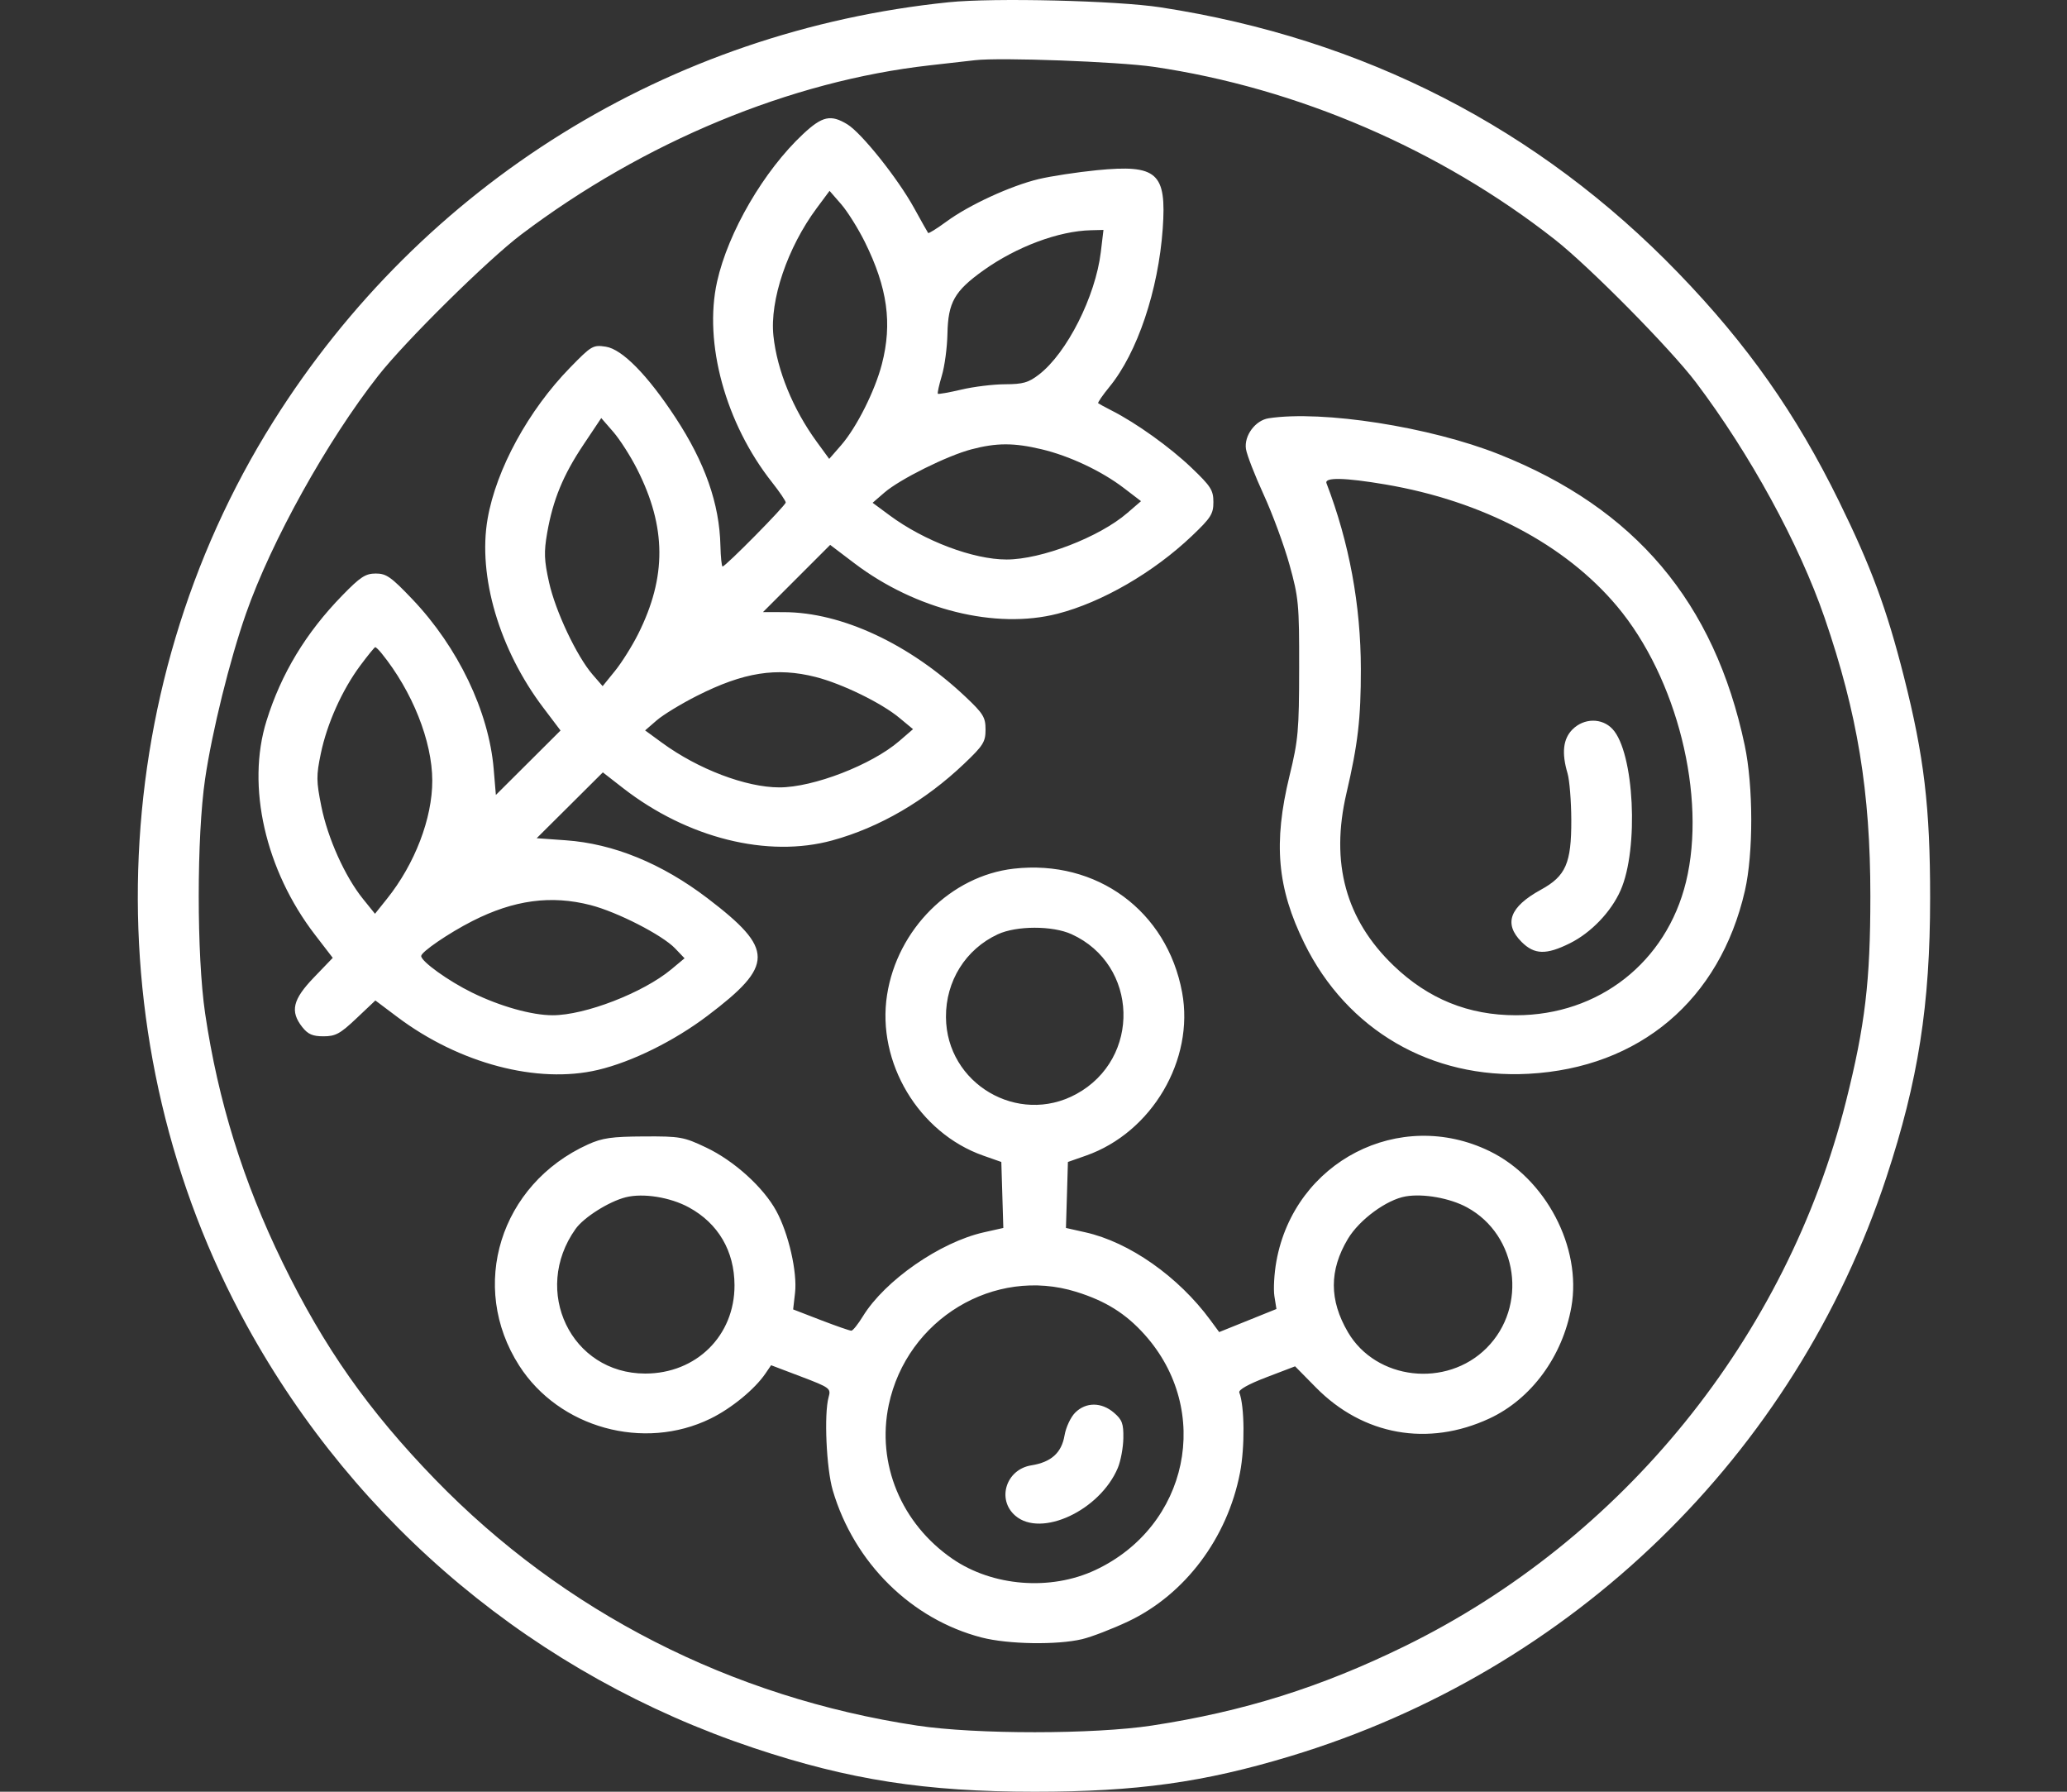 <svg width="60" height="52" viewBox="0 0 60 52" fill="none" xmlns="http://www.w3.org/2000/svg">
<rect x="0" y="0" width="60" height="52" fill="#333333" stroke="none"/>
<path fill-rule="evenodd" clip-rule="evenodd" d="M27.54 0.065C19.423 0.897 12.266 5.339 7.932 12.235C2.982 20.111 2.683 30.32 7.165 38.471C10.358 44.279 15.576 48.625 21.883 50.732C24.647 51.655 26.865 52 30.033 52C32.994 52 34.937 51.73 37.457 50.968C45.652 48.492 52.1 42.229 54.758 34.166C55.684 31.358 56.026 29.17 56.027 26.057C56.027 23.422 55.853 21.955 55.266 19.64C54.767 17.672 54.316 16.453 53.387 14.559C52.132 12 50.723 9.998 48.716 7.921C44.659 3.722 39.589 1.121 33.696 0.214C32.42 0.017 28.845 -0.069 27.54 0.065ZM33.486 1.939C37.649 2.548 41.807 4.338 45.136 6.954C46.143 7.745 48.495 10.127 49.23 11.099C50.8 13.178 52.226 15.786 52.964 17.93C53.918 20.703 54.293 22.982 54.292 26.006C54.292 28.475 54.14 29.758 53.585 31.963C51.861 38.815 47.112 44.676 40.767 47.781C38.337 48.97 36.098 49.673 33.441 50.079C31.75 50.337 28.329 50.338 26.624 50.081C21.228 49.266 16.361 46.781 12.629 42.934C10.694 40.938 9.405 39.106 8.202 36.639C7.055 34.286 6.33 31.952 5.954 29.41C5.707 27.731 5.707 24.281 5.954 22.602C6.159 21.218 6.667 19.162 7.138 17.815C7.874 15.709 9.496 12.793 10.981 10.902C11.772 9.896 14.154 7.544 15.126 6.809C18.693 4.114 22.947 2.352 26.98 1.897C27.512 1.837 28.107 1.769 28.303 1.747C29.031 1.662 32.46 1.789 33.486 1.939ZM23.311 3.891C22.174 4.954 21.135 6.738 20.815 8.175C20.42 9.952 21.06 12.29 22.41 13.997C22.629 14.275 22.808 14.539 22.808 14.583C22.808 14.67 21.058 16.442 20.975 16.441C20.948 16.44 20.92 16.168 20.912 15.836C20.884 14.619 20.465 13.425 19.606 12.117C18.797 10.884 18.061 10.136 17.587 10.062C17.214 10.005 17.171 10.03 16.548 10.669C15.338 11.909 14.404 13.62 14.154 15.056C13.865 16.718 14.494 18.854 15.771 20.54L16.271 21.201L15.333 22.136L14.394 23.071L14.33 22.313C14.189 20.648 13.296 18.784 11.972 17.393C11.354 16.744 11.213 16.644 10.908 16.645C10.61 16.645 10.46 16.743 9.936 17.281C8.88 18.364 8.161 19.554 7.736 20.921C7.146 22.814 7.7 25.254 9.145 27.131L9.659 27.799L9.111 28.369C8.495 29.01 8.415 29.351 8.774 29.808C8.939 30.017 9.074 30.076 9.391 30.076C9.739 30.076 9.874 30.003 10.346 29.556L10.896 29.036L11.536 29.517C13.331 30.866 15.6 31.465 17.354 31.052C18.342 30.819 19.565 30.215 20.533 29.483C22.479 28.012 22.48 27.551 20.538 26.07C19.209 25.058 17.808 24.485 16.421 24.387L15.578 24.327L16.539 23.372L17.499 22.416L18.093 22.878C19.96 24.326 22.284 24.906 24.162 24.39C25.529 24.015 26.852 23.245 27.986 22.166C28.542 21.637 28.608 21.532 28.608 21.174C28.608 20.819 28.543 20.711 28.033 20.229C26.406 18.69 24.434 17.77 22.758 17.766L22.148 17.764L23.123 16.789L24.098 15.814L24.802 16.348C26.581 17.697 28.902 18.273 30.698 17.812C31.989 17.48 33.484 16.614 34.6 15.552C35.15 15.029 35.222 14.915 35.222 14.572C35.222 14.227 35.149 14.113 34.586 13.575C33.964 12.98 32.981 12.276 32.271 11.916C32.075 11.816 31.899 11.72 31.878 11.703C31.858 11.685 32.007 11.469 32.208 11.223C33.013 10.24 33.624 8.425 33.751 6.639C33.866 5.011 33.592 4.768 31.837 4.94C31.265 4.997 30.506 5.113 30.152 5.197C29.336 5.393 28.132 5.947 27.477 6.428C27.198 6.632 26.958 6.782 26.942 6.762C26.926 6.741 26.742 6.415 26.534 6.037C26.061 5.178 25.01 3.861 24.596 3.608C24.115 3.315 23.869 3.369 23.311 3.891ZM25.107 7.028C25.762 8.353 25.905 9.387 25.599 10.567C25.398 11.345 24.865 12.405 24.416 12.921L24.07 13.318L23.706 12.819C23.017 11.874 22.557 10.748 22.451 9.749C22.34 8.712 22.858 7.184 23.708 6.04L24.08 5.539L24.418 5.927C24.603 6.141 24.913 6.636 25.107 7.028ZM31.954 7.316C31.799 8.603 30.97 10.246 30.159 10.87C29.855 11.105 29.696 11.15 29.177 11.152C28.836 11.153 28.265 11.222 27.907 11.307C27.549 11.391 27.241 11.445 27.224 11.428C27.206 11.41 27.258 11.174 27.339 10.903C27.421 10.632 27.494 10.085 27.502 9.686C27.521 8.773 27.706 8.447 28.548 7.846C29.509 7.16 30.733 6.703 31.668 6.682L32.031 6.673L31.954 7.316ZM36.827 12.139C36.439 12.198 36.109 12.644 36.167 13.031C36.193 13.2 36.424 13.796 36.681 14.355C36.938 14.915 37.276 15.831 37.431 16.39C37.696 17.345 37.714 17.531 37.711 19.392C37.709 21.2 37.685 21.477 37.432 22.514C36.956 24.468 37.072 25.773 37.864 27.38C39.102 29.895 41.547 31.317 44.37 31.164C47.595 30.99 49.923 29.021 50.65 25.853C50.898 24.771 50.896 22.819 50.645 21.631C49.766 17.477 47.467 14.755 43.511 13.184C41.511 12.389 38.39 11.901 36.827 12.139ZM18.495 13.618C19.346 15.298 19.354 16.744 18.524 18.401C18.349 18.75 18.045 19.234 17.849 19.475L17.493 19.914L17.201 19.577C16.74 19.044 16.124 17.74 15.938 16.902C15.795 16.26 15.786 16.026 15.883 15.466C16.051 14.506 16.344 13.792 16.935 12.908L17.453 12.133L17.8 12.532C17.991 12.752 18.304 13.24 18.495 13.618ZM30.227 13.037C31.038 13.228 31.974 13.668 32.624 14.165L33.121 14.545L32.722 14.889C31.912 15.589 30.228 16.238 29.219 16.238C28.251 16.238 26.828 15.701 25.825 14.958L25.33 14.592L25.672 14.296C26.12 13.908 27.495 13.225 28.201 13.04C28.93 12.849 29.428 12.848 30.227 13.037ZM40.215 14.06C43.036 14.54 45.429 15.798 46.938 17.594C48.681 19.67 49.544 23.117 48.94 25.596C48.371 27.927 46.41 29.465 44.005 29.465C42.626 29.465 41.461 28.993 40.451 28.023C39.062 26.689 38.613 25.045 39.084 23.022C39.418 21.593 39.504 20.85 39.502 19.418C39.501 17.563 39.163 15.74 38.505 14.025C38.437 13.847 39.034 13.86 40.215 14.06ZM11.076 18.96C11.969 20.062 12.546 21.511 12.548 22.654C12.55 23.749 12.043 25.074 11.233 26.085L10.885 26.52L10.534 26.085C10.012 25.437 9.514 24.329 9.328 23.405C9.18 22.671 9.179 22.509 9.312 21.872C9.493 21 9.93 20.027 10.457 19.317C10.675 19.024 10.87 18.784 10.892 18.783C10.914 18.782 10.997 18.862 11.076 18.96ZM23.677 19.648C24.441 19.842 25.587 20.401 26.105 20.832L26.503 21.162L26.106 21.505C25.305 22.197 23.613 22.852 22.624 22.852C21.655 22.852 20.261 22.322 19.216 21.556L18.726 21.198L19.063 20.906C19.248 20.745 19.774 20.425 20.232 20.194C21.583 19.511 22.541 19.359 23.677 19.648ZM45.647 21.168C45.372 21.443 45.326 21.85 45.502 22.445C45.56 22.641 45.609 23.25 45.611 23.799C45.615 25.053 45.452 25.426 44.728 25.822C43.82 26.32 43.64 26.808 44.168 27.337C44.541 27.709 44.883 27.718 45.574 27.374C46.187 27.068 46.766 26.464 47.041 25.841C47.578 24.627 47.438 21.829 46.806 21.157C46.501 20.831 45.979 20.837 45.647 21.168ZM29.427 25.211C27.602 25.419 26.046 26.969 25.749 28.876C25.444 30.834 26.669 32.88 28.54 33.538L29.066 33.723L29.095 34.681L29.124 35.638L28.559 35.765C27.289 36.049 25.685 37.163 25.047 38.203C24.907 38.431 24.757 38.619 24.713 38.62C24.669 38.622 24.271 38.483 23.828 38.313L23.023 38.002L23.078 37.524C23.147 36.921 22.892 35.803 22.535 35.147C22.16 34.458 21.308 33.687 20.494 33.302C19.847 32.995 19.742 32.976 18.688 32.982C17.756 32.987 17.484 33.026 17.068 33.214C14.516 34.371 13.595 37.333 15.072 39.635C16.231 41.441 18.685 42.12 20.625 41.171C21.235 40.872 21.911 40.317 22.221 39.86L22.383 39.622L23.255 39.953C24.093 40.272 24.124 40.295 24.053 40.548C23.916 41.033 23.987 42.619 24.173 43.253C24.791 45.354 26.455 46.998 28.498 47.525C29.262 47.722 30.685 47.745 31.409 47.573C31.687 47.507 32.292 47.273 32.754 47.055C34.398 46.274 35.627 44.64 35.994 42.744C36.138 42.002 36.128 40.812 35.974 40.413C35.945 40.336 36.24 40.17 36.76 39.972L37.593 39.654L38.197 40.267C39.566 41.658 41.453 41.996 43.234 41.168C44.45 40.603 45.361 39.362 45.614 37.926C45.918 36.201 44.87 34.205 43.243 33.411C40.625 32.135 37.576 33.706 37.051 36.602C36.986 36.958 36.961 37.415 36.993 37.62L37.052 37.99L36.221 38.325L35.39 38.66L35.133 38.311C34.206 37.05 32.783 36.05 31.506 35.765L30.942 35.638L30.971 34.681L30.999 33.723L31.526 33.538C33.436 32.866 34.676 30.759 34.314 28.802C33.877 26.437 31.836 24.937 29.427 25.211ZM17.146 26.269C17.922 26.469 19.223 27.136 19.594 27.522L19.871 27.812L19.483 28.135C18.666 28.814 16.982 29.465 16.042 29.465C15.436 29.465 14.514 29.206 13.702 28.807C13.012 28.469 12.226 27.903 12.226 27.746C12.226 27.626 13.03 27.078 13.712 26.731C14.918 26.118 15.999 25.973 17.146 26.269ZM31.103 27.112C33.05 27.996 33.131 30.723 31.241 31.753C29.548 32.675 27.473 31.451 27.459 29.522C27.451 28.474 28.029 27.549 28.964 27.115C29.507 26.863 30.553 26.862 31.103 27.112ZM19.996 35.041C20.848 35.505 21.318 36.306 21.321 37.3C21.326 38.764 20.213 39.864 18.73 39.864C16.581 39.864 15.426 37.467 16.707 35.667C16.946 35.331 17.674 34.871 18.162 34.748C18.667 34.62 19.453 34.745 19.996 35.041ZM42.584 35.041C44.066 35.847 44.353 37.922 43.151 39.124C41.986 40.288 39.943 40.055 39.128 38.664C38.582 37.731 38.581 36.867 39.126 35.955C39.459 35.398 40.25 34.817 40.804 34.722C41.319 34.634 42.091 34.772 42.584 35.041ZM31.241 37.492C32.093 37.757 32.675 38.121 33.221 38.728C35.206 40.936 34.503 44.299 31.791 45.568C30.494 46.175 28.812 46.042 27.648 45.241C26.159 44.217 25.439 42.477 25.798 40.774C26.325 38.283 28.863 36.752 31.241 37.492ZM31.21 40.998C31.079 41.129 30.94 41.426 30.901 41.659C30.815 42.164 30.514 42.436 29.936 42.528C29.203 42.645 28.926 43.52 29.473 43.99C30.222 44.635 31.931 43.836 32.449 42.599C32.532 42.399 32.604 42.012 32.608 41.738C32.615 41.317 32.573 41.204 32.336 41.001C31.974 40.689 31.52 40.688 31.21 40.998Z" fill="white"/>
</svg>
